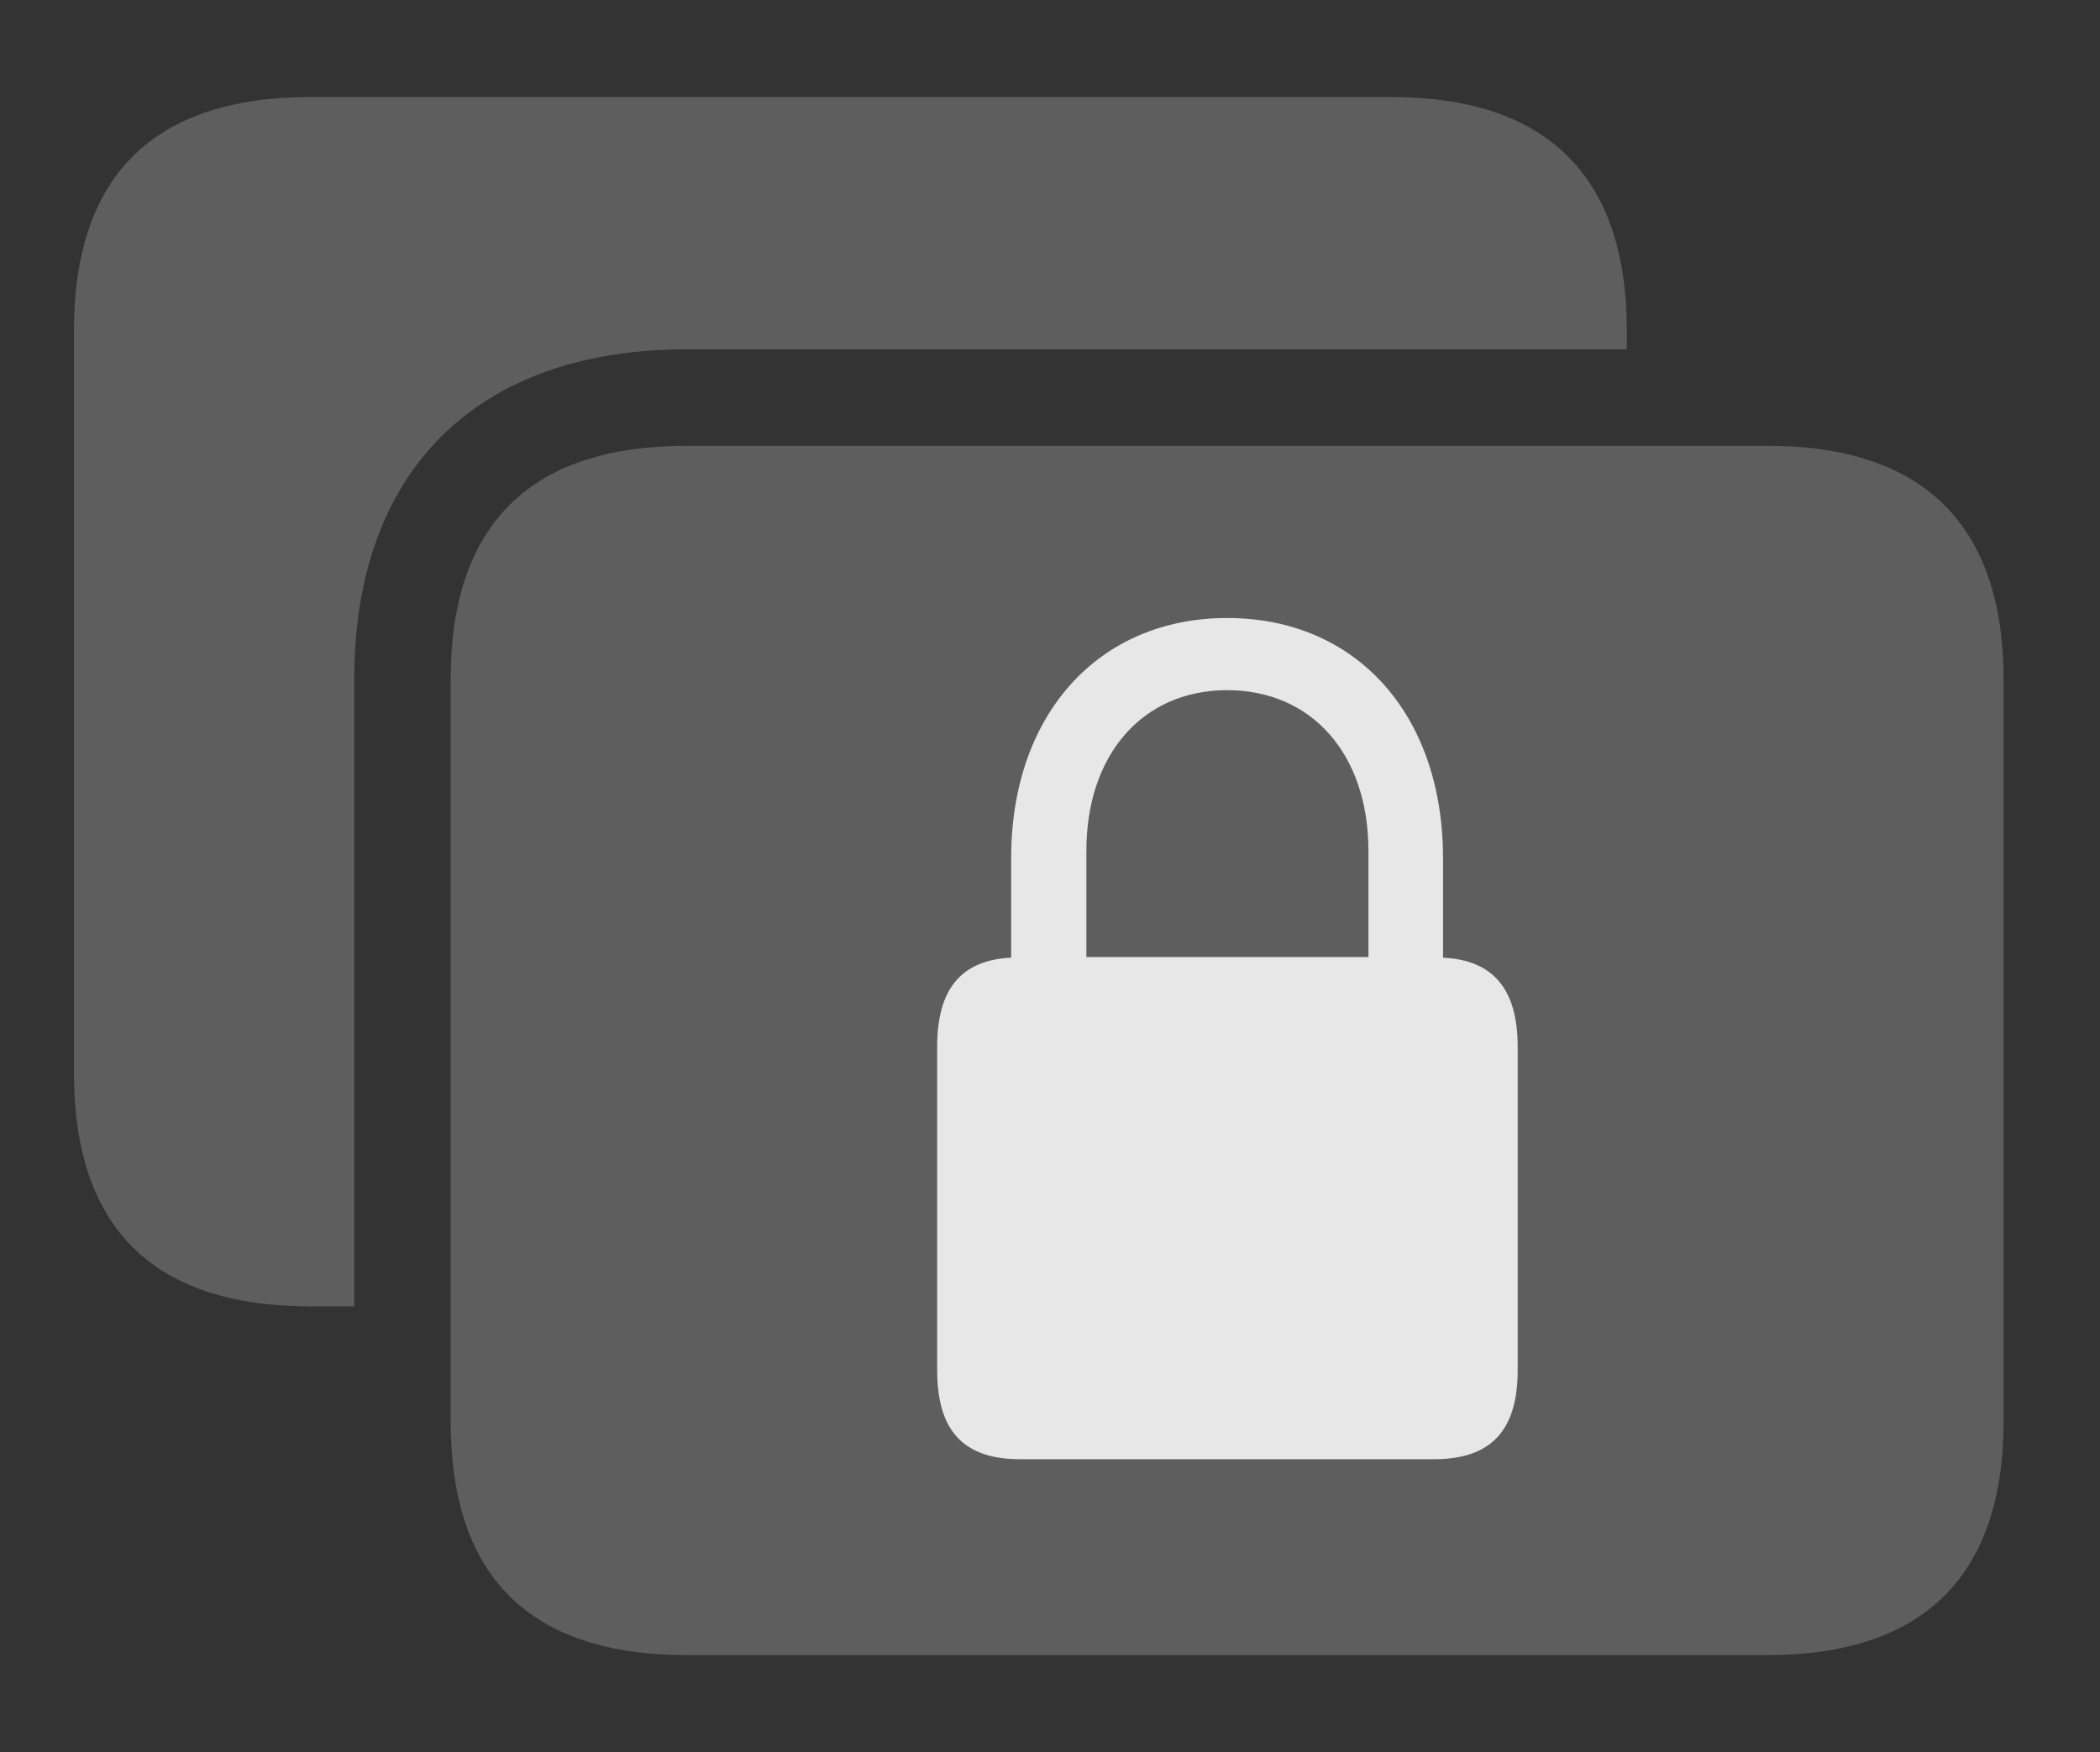<?xml version="1.0" encoding="UTF-8"?>
<!--Generator: Apple Native CoreSVG 341-->
<!DOCTYPE svg
PUBLIC "-//W3C//DTD SVG 1.1//EN"
       "http://www.w3.org/Graphics/SVG/1.1/DTD/svg11.dtd">
<svg version="1.1" xmlns="http://www.w3.org/2000/svg" xmlns:xlink="http://www.w3.org/1999/xlink" viewBox="0 0 33.809 28.213">
 <rect x="0" y="0" width="33.809" height="28.213" fill="#333333" stroke="none"/>
 <g>
  <rect height="28.213" opacity="0" width="33.809" x="0" y="0"/>
  <path d="M26.191 5.322L26.191 5.625L11.055 5.625C7.676 5.625 5.703 7.578 5.703 10.938L5.703 21.035L5 21.035C2.471 21.035 1.191 19.775 1.191 17.275L1.191 5.322C1.191 2.832 2.471 1.562 5 1.562L22.393 1.562C24.912 1.562 26.191 2.842 26.191 5.322Z" fill="white" fill-opacity="0.212"/>
  <path d="M11.055 26.65L28.457 26.65C30.967 26.65 32.256 25.371 32.256 22.891L32.256 10.938C32.256 8.457 30.967 7.178 28.457 7.178L11.055 7.178C8.535 7.178 7.256 8.447 7.256 10.938L7.256 22.891C7.256 25.391 8.535 26.65 11.055 26.65Z" fill="white" fill-opacity="0.212"/>
  <path d="M15.088 22.061L15.088 16.855C15.088 15.918 15.479 15.459 16.279 15.42L16.279 13.818C16.279 11.504 17.686 9.951 19.756 9.951C21.836 9.951 23.232 11.504 23.232 13.818L23.232 15.42C24.033 15.459 24.434 15.918 24.434 16.855L24.434 22.061C24.434 23.047 23.994 23.496 23.086 23.496L16.426 23.496C15.518 23.496 15.088 23.047 15.088 22.061ZM17.49 15.41L22.031 15.41L22.031 13.701C22.031 12.148 21.123 11.113 19.756 11.113C18.398 11.113 17.49 12.148 17.49 13.701Z" fill="white" fill-opacity="0.85"/>
 </g>
</svg>
